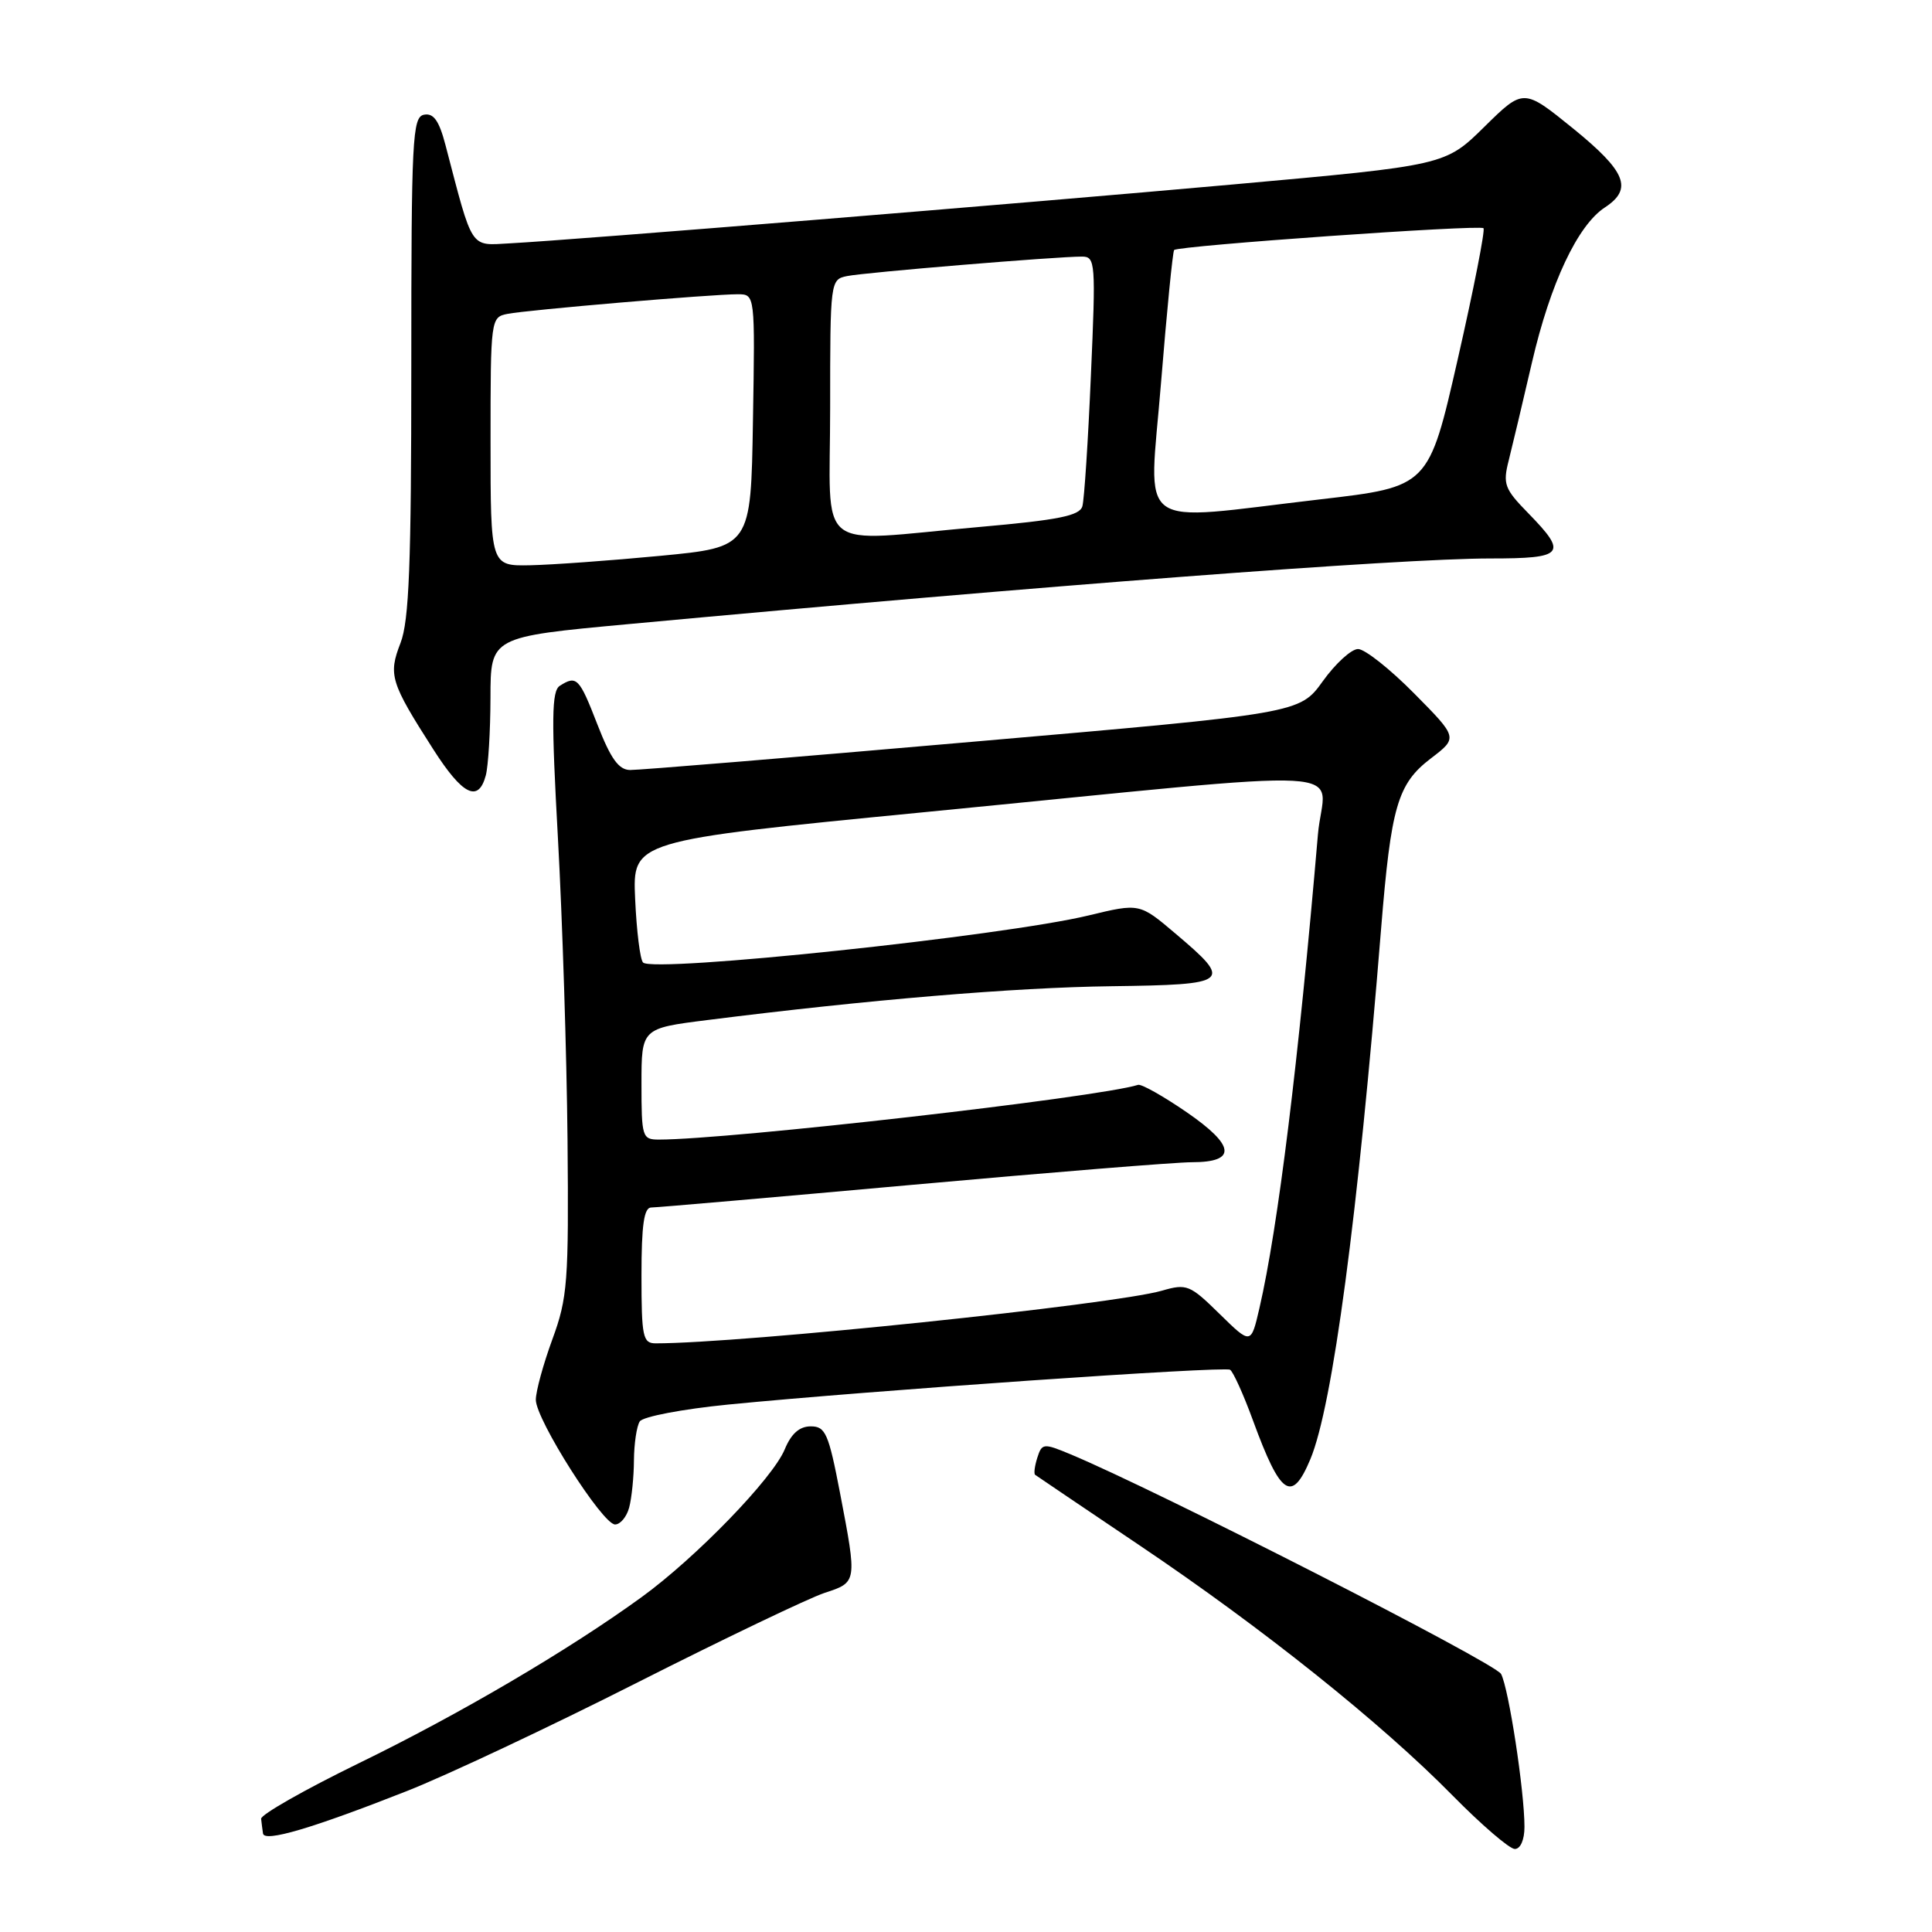<?xml version="1.0" encoding="UTF-8" standalone="no"?>
<!DOCTYPE svg PUBLIC "-//W3C//DTD SVG 1.1//EN" "http://www.w3.org/Graphics/SVG/1.1/DTD/svg11.dtd" >
<svg xmlns="http://www.w3.org/2000/svg" xmlns:xlink="http://www.w3.org/1999/xlink" version="1.1" viewBox="0 0 256 256">
 <g >
 <path fill="currentColor"
d=" M 202.00 242.07 C 202.00 237.34 199.91 223.70 198.90 221.81 C 198.11 220.33 153.17 197.41 141.80 192.68 C 138.27 191.21 138.06 191.24 137.45 193.15 C 137.10 194.25 136.97 195.27 137.16 195.42 C 137.35 195.56 143.57 199.77 151.00 204.77 C 167.29 215.73 183.04 228.32 192.47 237.91 C 196.31 241.81 200.02 245.00 200.72 245.00 C 201.47 245.00 202.00 243.78 202.00 242.07 Z  M 53.95 237.31 C 59.20 235.24 72.95 228.77 84.50 222.92 C 96.05 217.08 107.19 211.75 109.25 211.07 C 113.59 209.65 113.58 209.71 111.31 197.84 C 109.79 189.93 109.38 189.00 107.43 189.00 C 105.93 189.00 104.84 189.97 103.98 192.05 C 102.38 195.91 92.21 206.41 85.00 211.64 C 75.31 218.67 60.86 227.16 47.50 233.66 C 40.35 237.15 34.55 240.45 34.60 241.00 C 34.66 241.55 34.77 242.43 34.85 242.95 C 35.04 244.14 41.39 242.26 53.95 237.31 Z  M 83.37 199.75 C 83.70 198.51 83.99 195.70 84.00 193.50 C 84.02 191.30 84.36 188.98 84.77 188.35 C 85.17 187.71 90.45 186.71 96.50 186.11 C 115.18 184.27 162.20 181.01 162.99 181.50 C 163.40 181.75 164.77 184.78 166.03 188.23 C 169.69 198.22 171.17 199.22 173.63 193.35 C 176.58 186.29 179.93 161.13 183.00 123.10 C 184.32 106.83 185.18 103.86 189.60 100.49 C 193.19 97.75 193.19 97.75 187.38 91.88 C 184.18 88.64 180.84 86.00 179.95 86.00 C 179.06 86.00 176.96 87.92 175.28 90.26 C 172.21 94.53 172.21 94.53 128.86 98.29 C 105.01 100.37 84.60 102.05 83.49 102.03 C 81.98 102.01 80.92 100.53 79.16 96.00 C 76.76 89.81 76.41 89.45 74.18 90.87 C 73.09 91.56 73.05 95.21 73.93 111.10 C 74.52 121.77 75.09 139.72 75.20 151.00 C 75.37 169.89 75.21 171.97 73.19 177.47 C 71.99 180.75 71.00 184.35 71.00 185.48 C 71.00 188.10 79.84 202.00 81.50 202.00 C 82.20 202.00 83.04 200.99 83.37 199.75 Z  M 64.37 102.75 C 64.70 101.51 64.98 96.88 64.99 92.45 C 65.00 84.39 65.00 84.39 83.25 82.70 C 138.26 77.60 185.49 74.00 197.47 74.00 C 207.26 74.00 207.77 73.40 202.52 68.02 C 199.34 64.77 199.11 64.15 199.92 60.98 C 200.40 59.06 201.79 53.23 203.00 48.00 C 205.43 37.53 209.04 29.86 212.65 27.49 C 216.40 25.03 215.48 22.74 208.44 17.02 C 201.87 11.70 201.87 11.70 196.69 16.80 C 191.50 21.91 191.50 21.91 163.50 24.43 C 135.00 26.99 76.48 31.76 67.62 32.24 C 62.20 32.53 62.72 33.32 59.02 19.19 C 58.18 15.99 57.45 14.96 56.19 15.20 C 54.64 15.50 54.50 18.31 54.50 48.52 C 54.50 74.76 54.21 82.26 53.07 85.20 C 51.43 89.43 51.73 90.42 57.43 99.32 C 61.30 105.37 63.39 106.40 64.37 102.75 Z  M 85.00 169.00 C 85.00 162.32 85.33 160.00 86.29 160.00 C 87.00 160.00 102.54 158.65 120.83 157.00 C 139.12 155.35 155.82 154.00 157.94 154.00 C 163.92 154.00 163.68 151.80 157.22 147.36 C 154.13 145.24 151.24 143.61 150.80 143.75 C 145.45 145.43 96.63 151.00 87.31 151.00 C 85.10 151.00 85.00 150.67 85.00 143.63 C 85.00 136.26 85.00 136.26 93.75 135.16 C 115.03 132.47 134.48 130.84 147.25 130.68 C 163.05 130.47 163.41 130.18 155.75 123.70 C 151.00 119.67 151.00 119.67 144.25 121.30 C 132.88 124.04 86.60 128.93 85.21 127.54 C 84.82 127.16 84.35 123.37 84.16 119.12 C 83.81 111.40 83.81 111.40 122.15 107.65 C 182.40 101.77 175.42 101.38 174.63 110.59 C 172.07 140.56 169.34 162.71 166.88 173.34 C 165.76 178.18 165.76 178.18 161.60 174.10 C 157.67 170.24 157.25 170.07 153.97 171.02 C 147.58 172.87 98.30 178.00 86.89 178.00 C 85.18 178.00 85.00 177.17 85.00 169.00 Z  M 65.00 58.52 C 65.00 42.23 65.03 42.03 67.25 41.59 C 69.84 41.07 94.36 38.98 97.77 38.99 C 100.05 39.00 100.05 39.00 99.77 55.75 C 99.50 72.50 99.50 72.50 87.50 73.65 C 80.90 74.28 73.14 74.84 70.25 74.90 C 65.00 75.00 65.00 75.00 65.00 58.52 Z  M 110.00 54.02 C 110.00 37.21 110.02 37.03 112.25 36.58 C 114.57 36.10 140.03 33.99 143.37 34.00 C 145.15 34.00 145.21 34.78 144.55 49.75 C 144.18 58.41 143.67 66.21 143.42 67.08 C 143.06 68.34 140.28 68.90 129.74 69.83 C 107.60 71.79 110.00 73.71 110.00 54.02 Z  M 153.84 50.75 C 154.61 41.26 155.39 33.33 155.58 33.13 C 156.09 32.56 196.08 29.74 196.57 30.24 C 196.81 30.48 195.28 38.29 193.16 47.59 C 189.31 64.50 189.31 64.50 174.91 66.17 C 149.96 69.07 152.23 70.73 153.84 50.75 Z "/>
</g>
</svg>